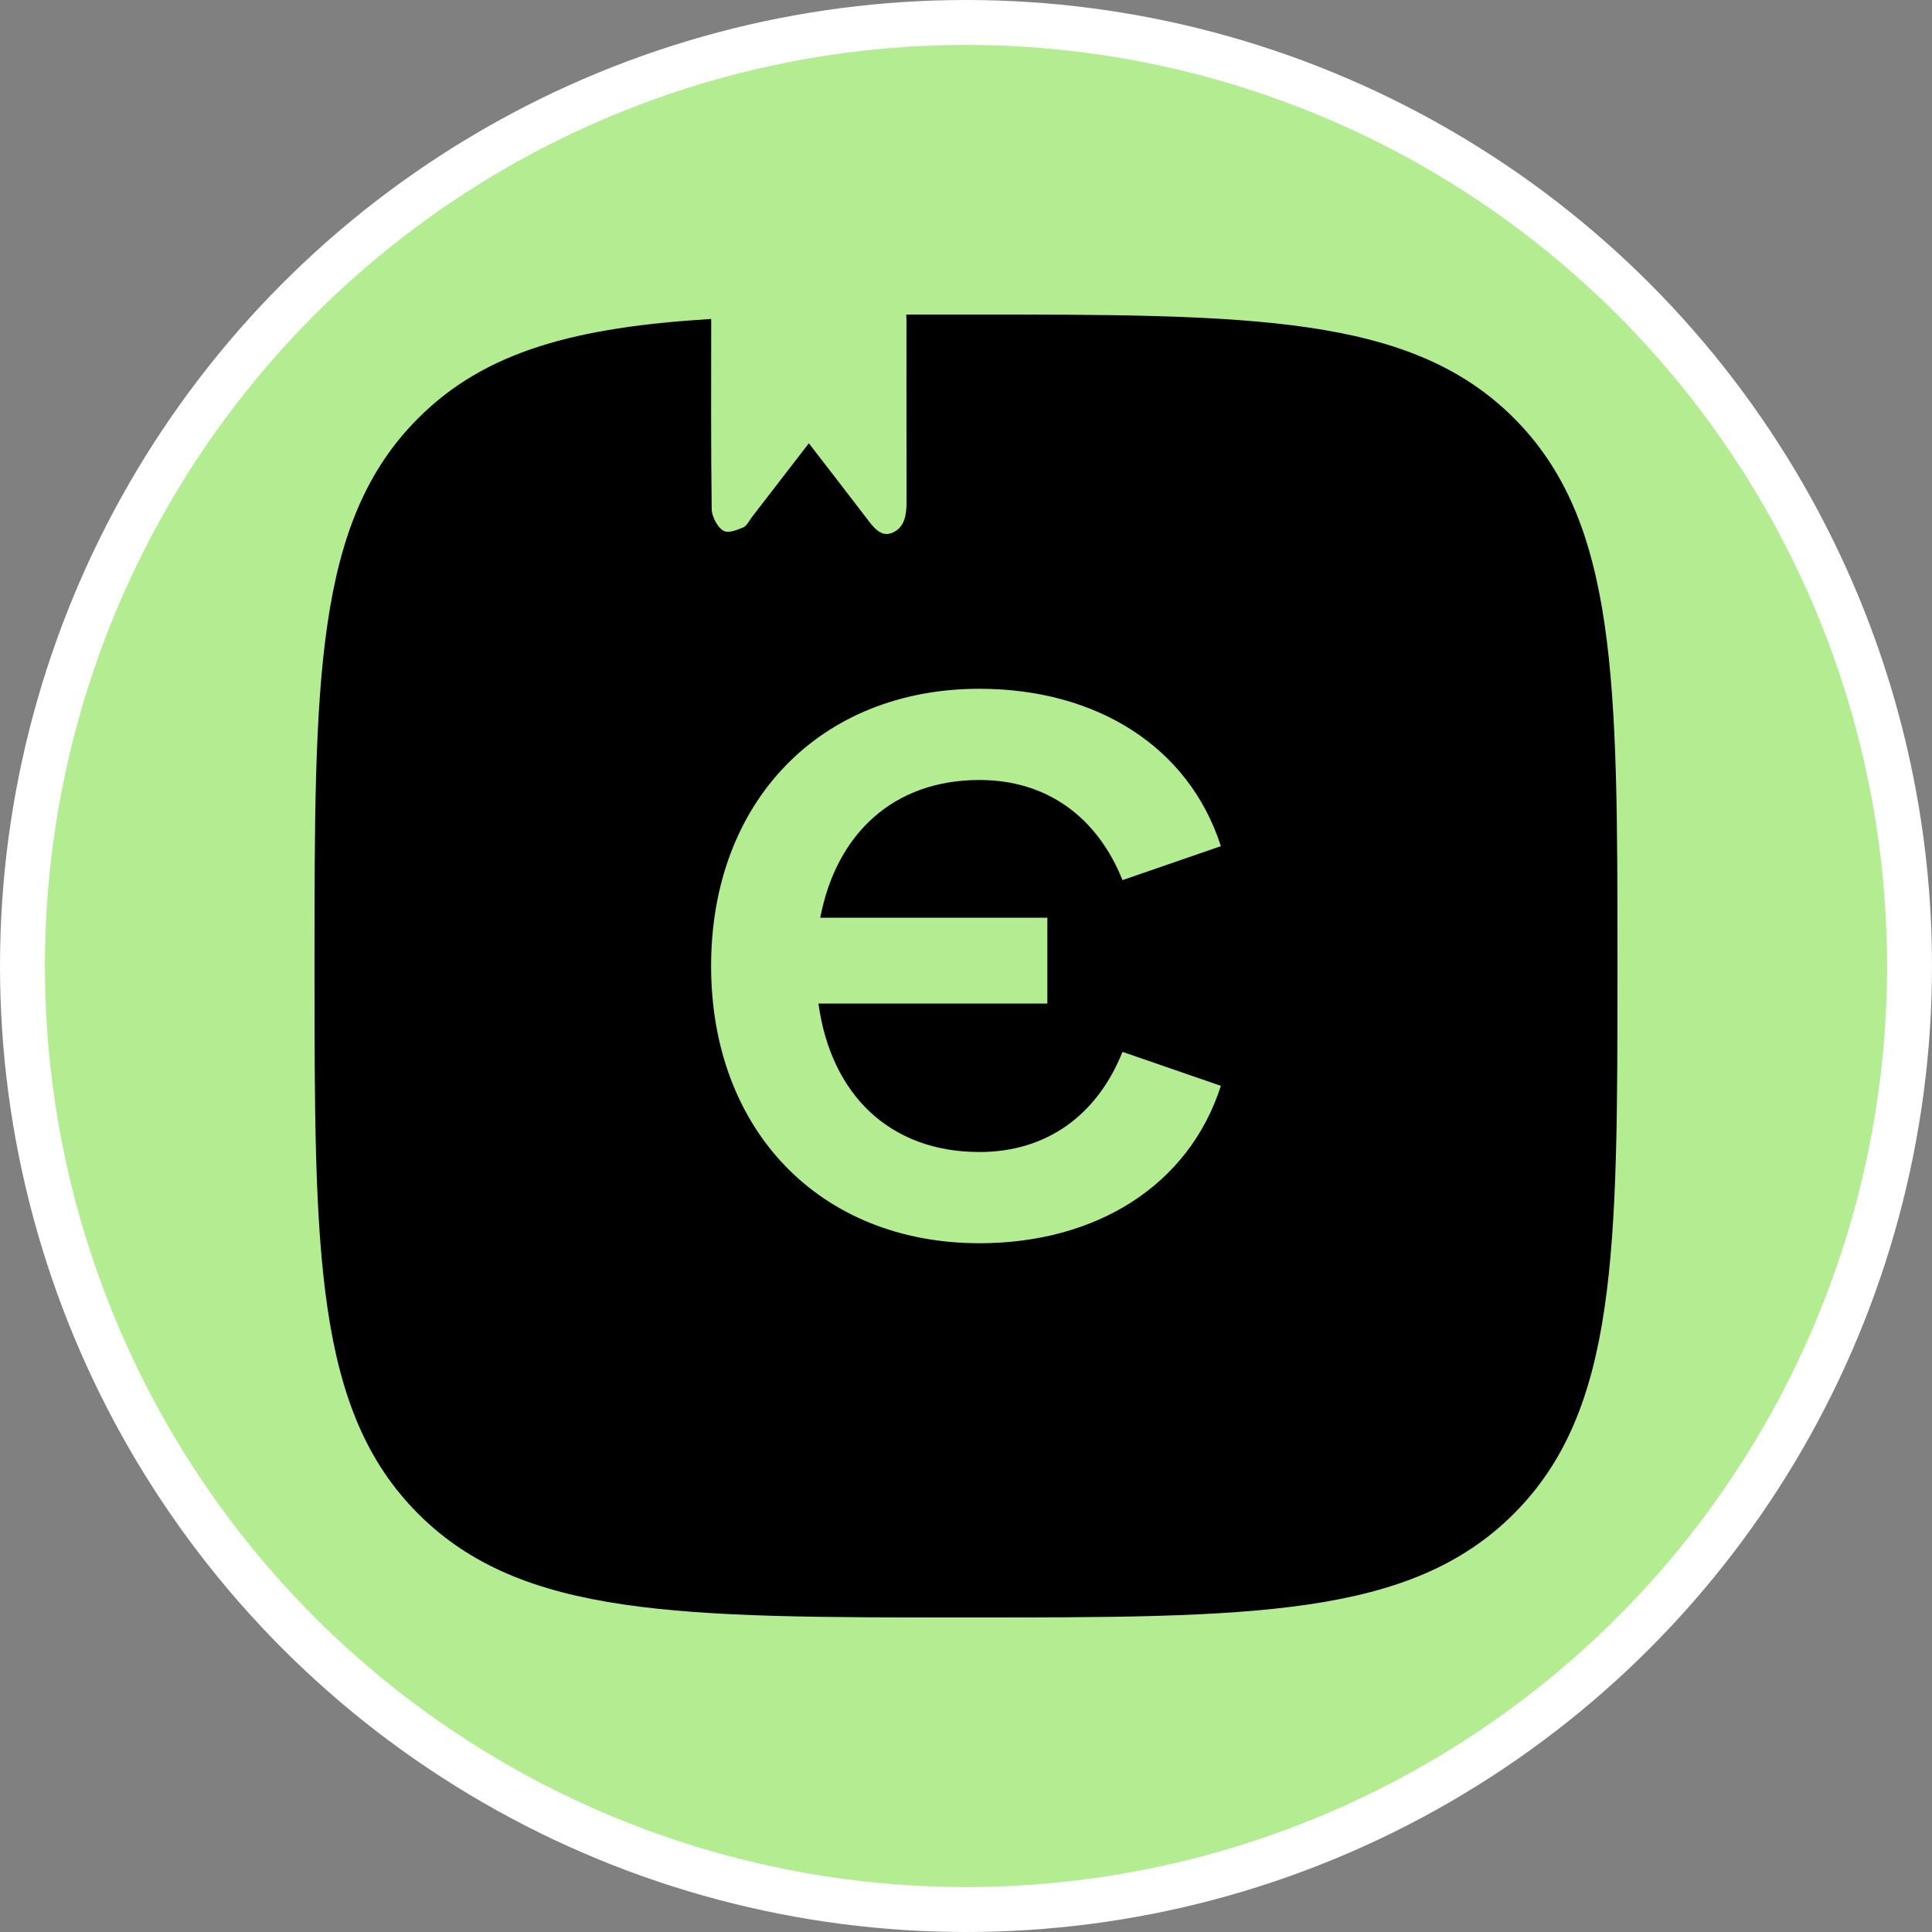 <svg viewBox="0 0 43 43" fill="none" xmlns="http://www.w3.org/2000/svg">
  <rect x="0" y="0" width="43" height="43" fill="#808080" stroke="none"/>
  <circle cx="21.5" cy="21.5" r="21" fill="#B3EC91" stroke="white"/>
  <path fill-rule="evenodd" clip-rule="evenodd" d="M33.692 9.303C31.383 7 27.855 7 21.497 7C21.039 7 20.599 7 20.169 7.001C20.171 7.042 20.175 7.085 20.175 7.125C20.176 8.47 20.173 9.816 20.177 11.162C20.178 11.467 20.131 11.724 19.889 11.845C19.656 11.962 19.493 11.804 19.339 11.602C18.902 11.029 18.461 10.461 18.002 9.866C17.567 10.431 17.153 10.968 16.739 11.504C16.675 11.587 16.619 11.708 16.541 11.739C16.396 11.797 16.213 11.878 16.094 11.809C15.975 11.74 15.843 11.501 15.84 11.334C15.822 9.933 15.828 8.53 15.829 7.099C12.84 7.282 10.81 7.803 9.308 9.308C7 11.612 7 15.145 7 21.497C7 27.849 7 31.383 9.308 33.692C11.612 36 15.145 36 21.497 36C27.849 36 31.383 36 33.692 33.692C36 31.383 36 27.855 36 21.497C36 15.14 36 11.612 33.692 9.303ZM23.311 20.425V22.336H18.216C18.494 24.366 19.808 25.64 21.799 25.64C23.311 25.64 24.426 24.804 24.983 23.411L27.173 24.167C26.456 26.396 24.386 27.67 21.799 27.67C18.256 27.67 15.827 25.162 15.827 21.5C15.827 17.838 18.256 15.33 21.799 15.33C24.386 15.33 26.456 16.604 27.173 18.833L24.983 19.589C24.426 18.196 23.311 17.36 21.799 17.36C19.888 17.36 18.614 18.554 18.256 20.425H23.311Z" fill="black"/>
</svg>
